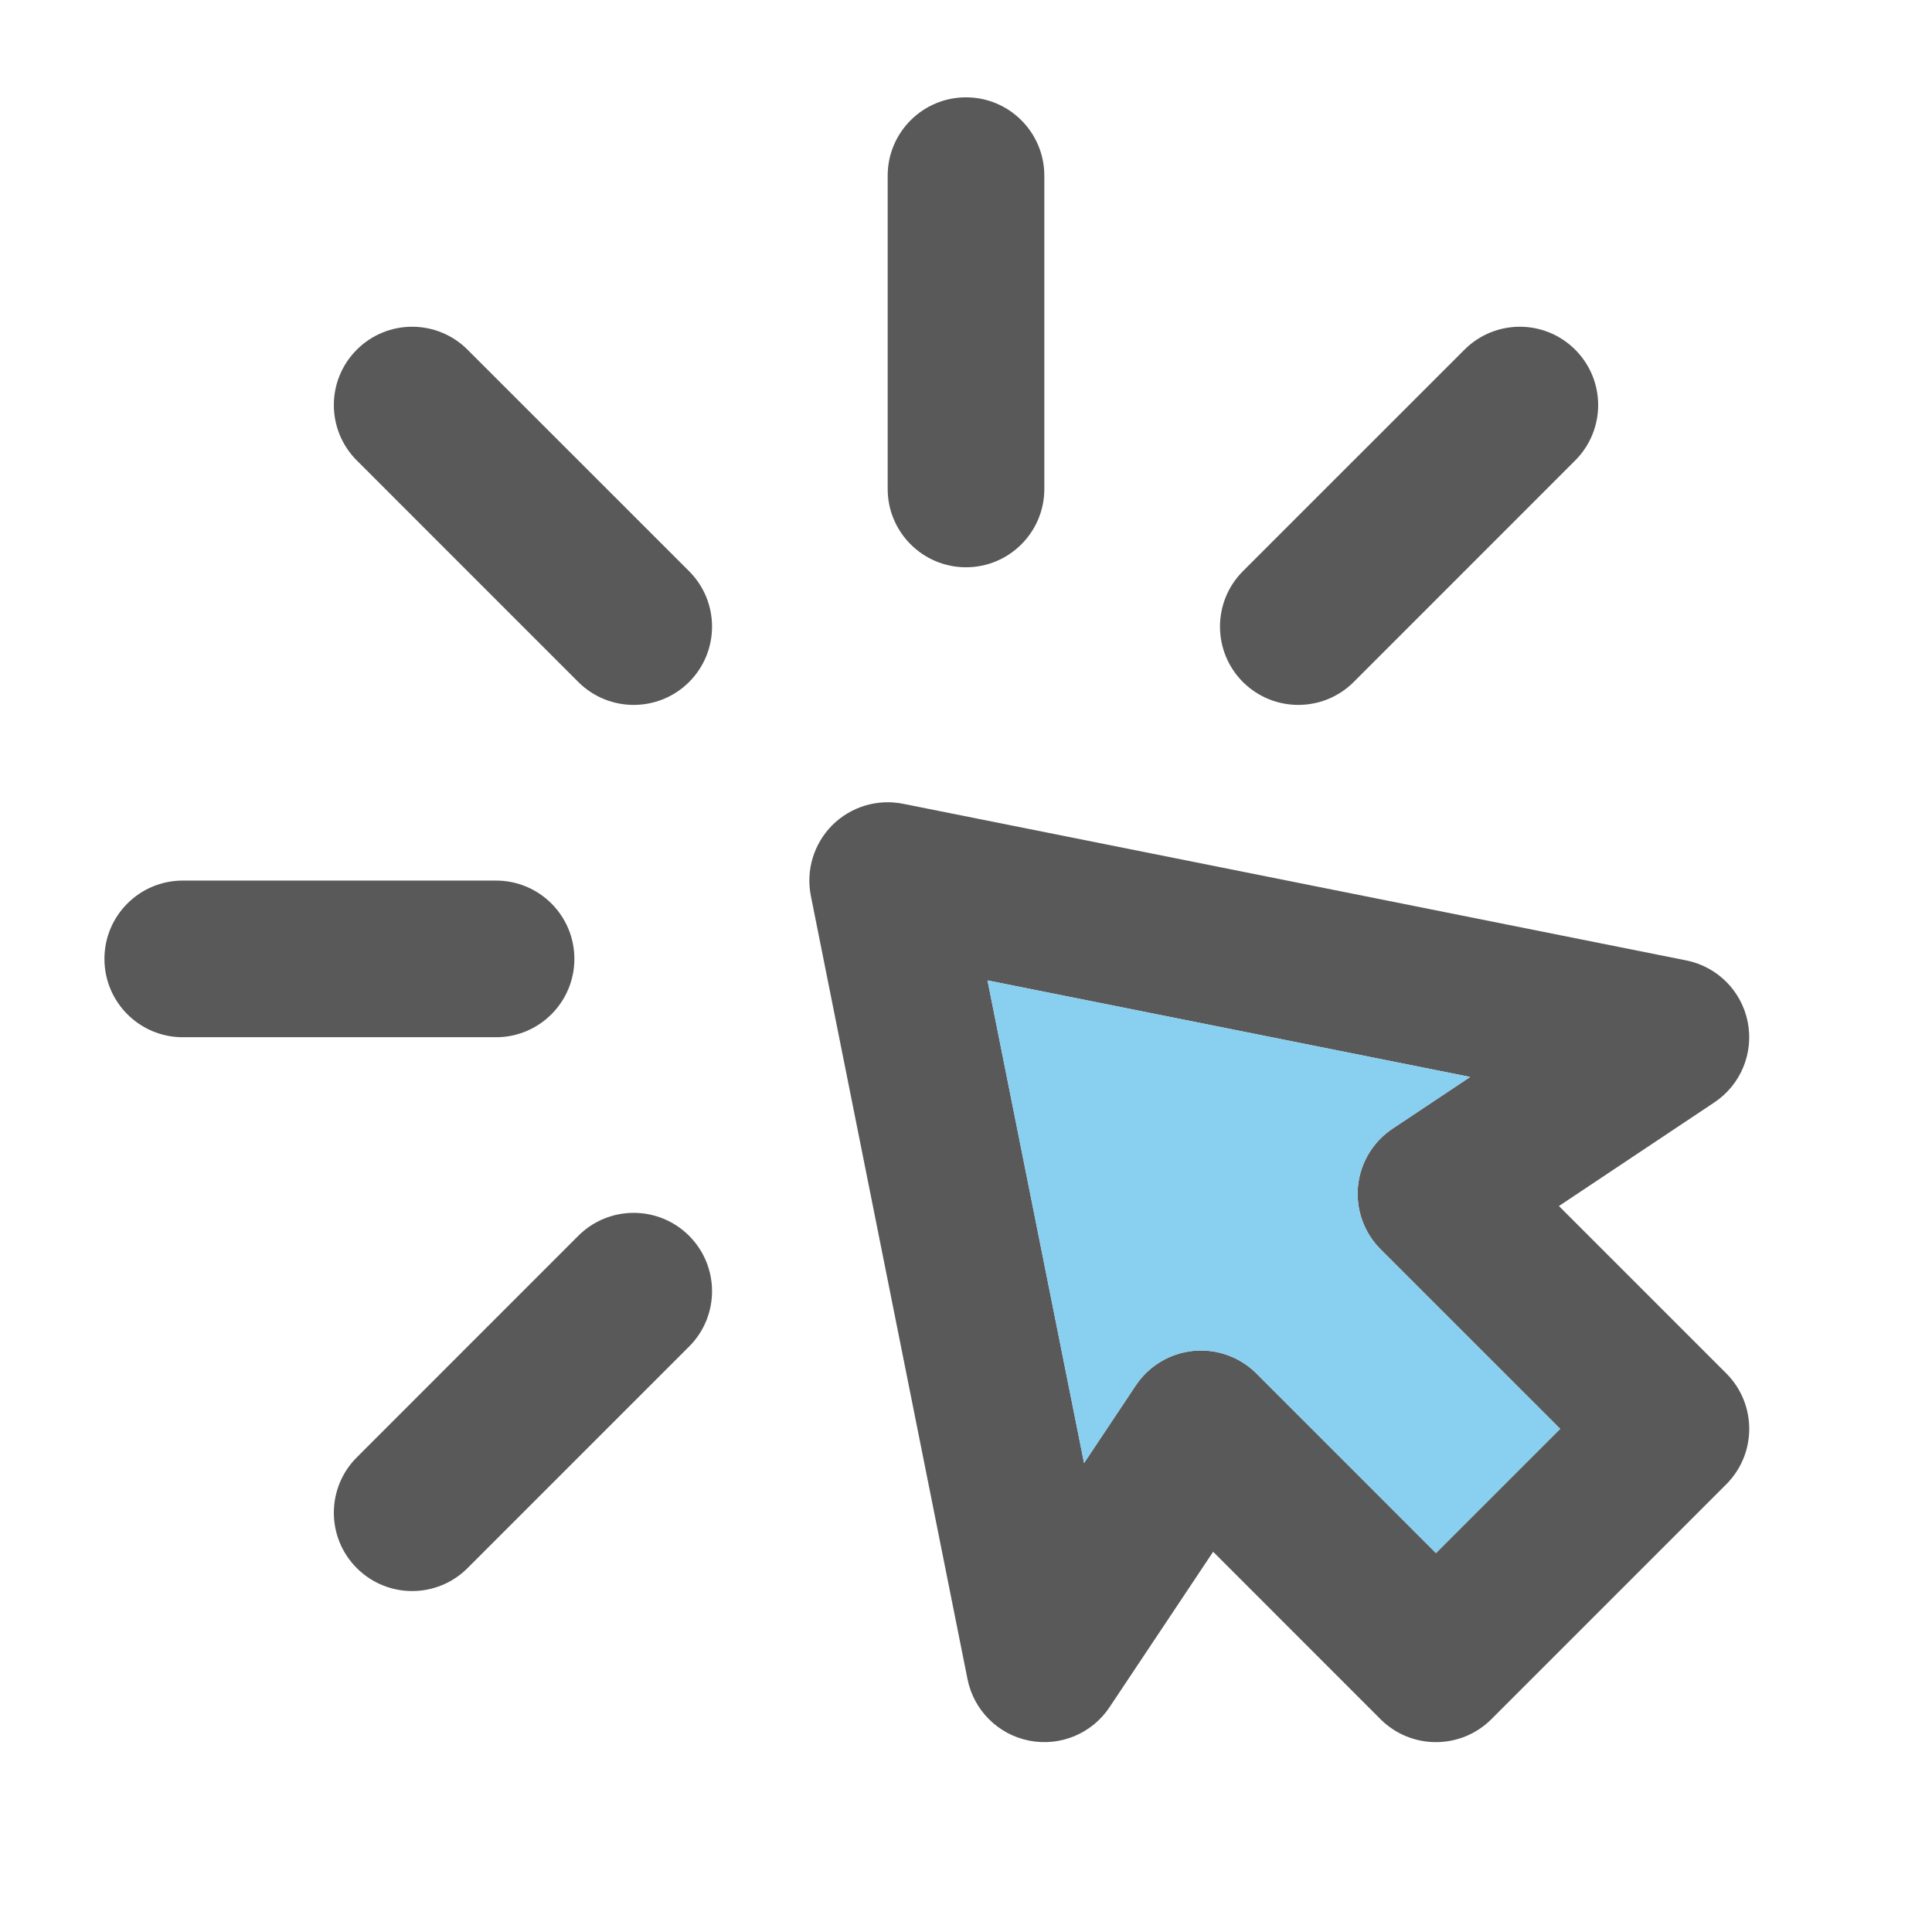 <svg width="37" height="37" viewBox="0 0 37 37" fill="none" xmlns="http://www.w3.org/2000/svg">
    <path fill-rule="evenodd" clip-rule="evenodd" d="M18.5 1.864C19.328 1.864 20 2.536 20 3.364V9.364C20 10.192 19.328 10.864 18.5 10.864C17.672 10.864 17 10.192 17 9.364V3.364C17 2.536 17.672 1.864 18.5 1.864ZM6.833 6.697C7.418 6.111 8.368 6.111 8.954 6.697L13.197 10.939C13.783 11.525 13.783 12.475 13.197 13.061C12.611 13.646 11.661 13.646 11.075 13.061L6.833 8.818C6.247 8.232 6.247 7.282 6.833 6.697ZM30.167 6.697C30.753 7.283 30.753 8.232 30.167 8.818L25.925 13.061C25.339 13.646 24.389 13.646 23.803 13.061C23.218 12.475 23.218 11.525 23.803 10.939L28.046 6.697C28.632 6.111 29.581 6.111 30.167 6.697ZM15.939 15.803C16.294 15.449 16.802 15.295 17.294 15.393L32.294 18.393C32.889 18.512 33.354 18.978 33.471 19.573C33.589 20.168 33.337 20.776 32.832 21.112L29.855 23.097L33.061 26.303C33.646 26.889 33.646 27.839 33.061 28.425L28.561 32.925C27.975 33.51 27.025 33.51 26.439 32.925L23.233 29.718L21.248 32.696C20.912 33.201 20.304 33.453 19.709 33.335C19.114 33.218 18.648 32.753 18.529 32.158L15.529 17.158C15.431 16.666 15.585 16.158 15.939 15.803ZM18.912 18.776L20.761 28.019L21.752 26.532C22.001 26.158 22.405 25.916 22.852 25.871C23.299 25.827 23.743 25.985 24.061 26.303L27.5 29.743L29.879 27.364L26.439 23.925C26.122 23.607 25.963 23.163 26.007 22.716C26.052 22.269 26.294 21.865 26.668 21.616L28.155 20.625L18.912 18.776ZM2 18.364C2 17.535 2.672 16.864 3.5 16.864H9.5C10.328 16.864 11 17.535 11 18.364C11 19.192 10.328 19.864 9.5 19.864H3.5C2.672 19.864 2 19.192 2 18.364ZM13.197 23.667C13.783 24.253 13.783 25.203 13.197 25.788L8.954 30.031C8.368 30.617 7.419 30.617 6.833 30.031C6.247 29.445 6.247 28.496 6.833 27.91L11.075 23.667C11.661 23.081 12.611 23.081 13.197 23.667Z" fill="black" fill-opacity="0.65"/>
    <path d="M20.761 28.019L18.912 18.776L28.155 20.625L26.668 21.616C26.294 21.865 26.051 22.269 26.007 22.716C25.963 23.164 26.121 23.607 26.439 23.925L29.878 27.364L27.5 29.743L24.061 26.303C23.743 25.986 23.299 25.827 22.852 25.872C22.405 25.916 22.001 26.158 21.752 26.532L20.761 28.019Z" fill="#89CFF0"/>
</svg>
